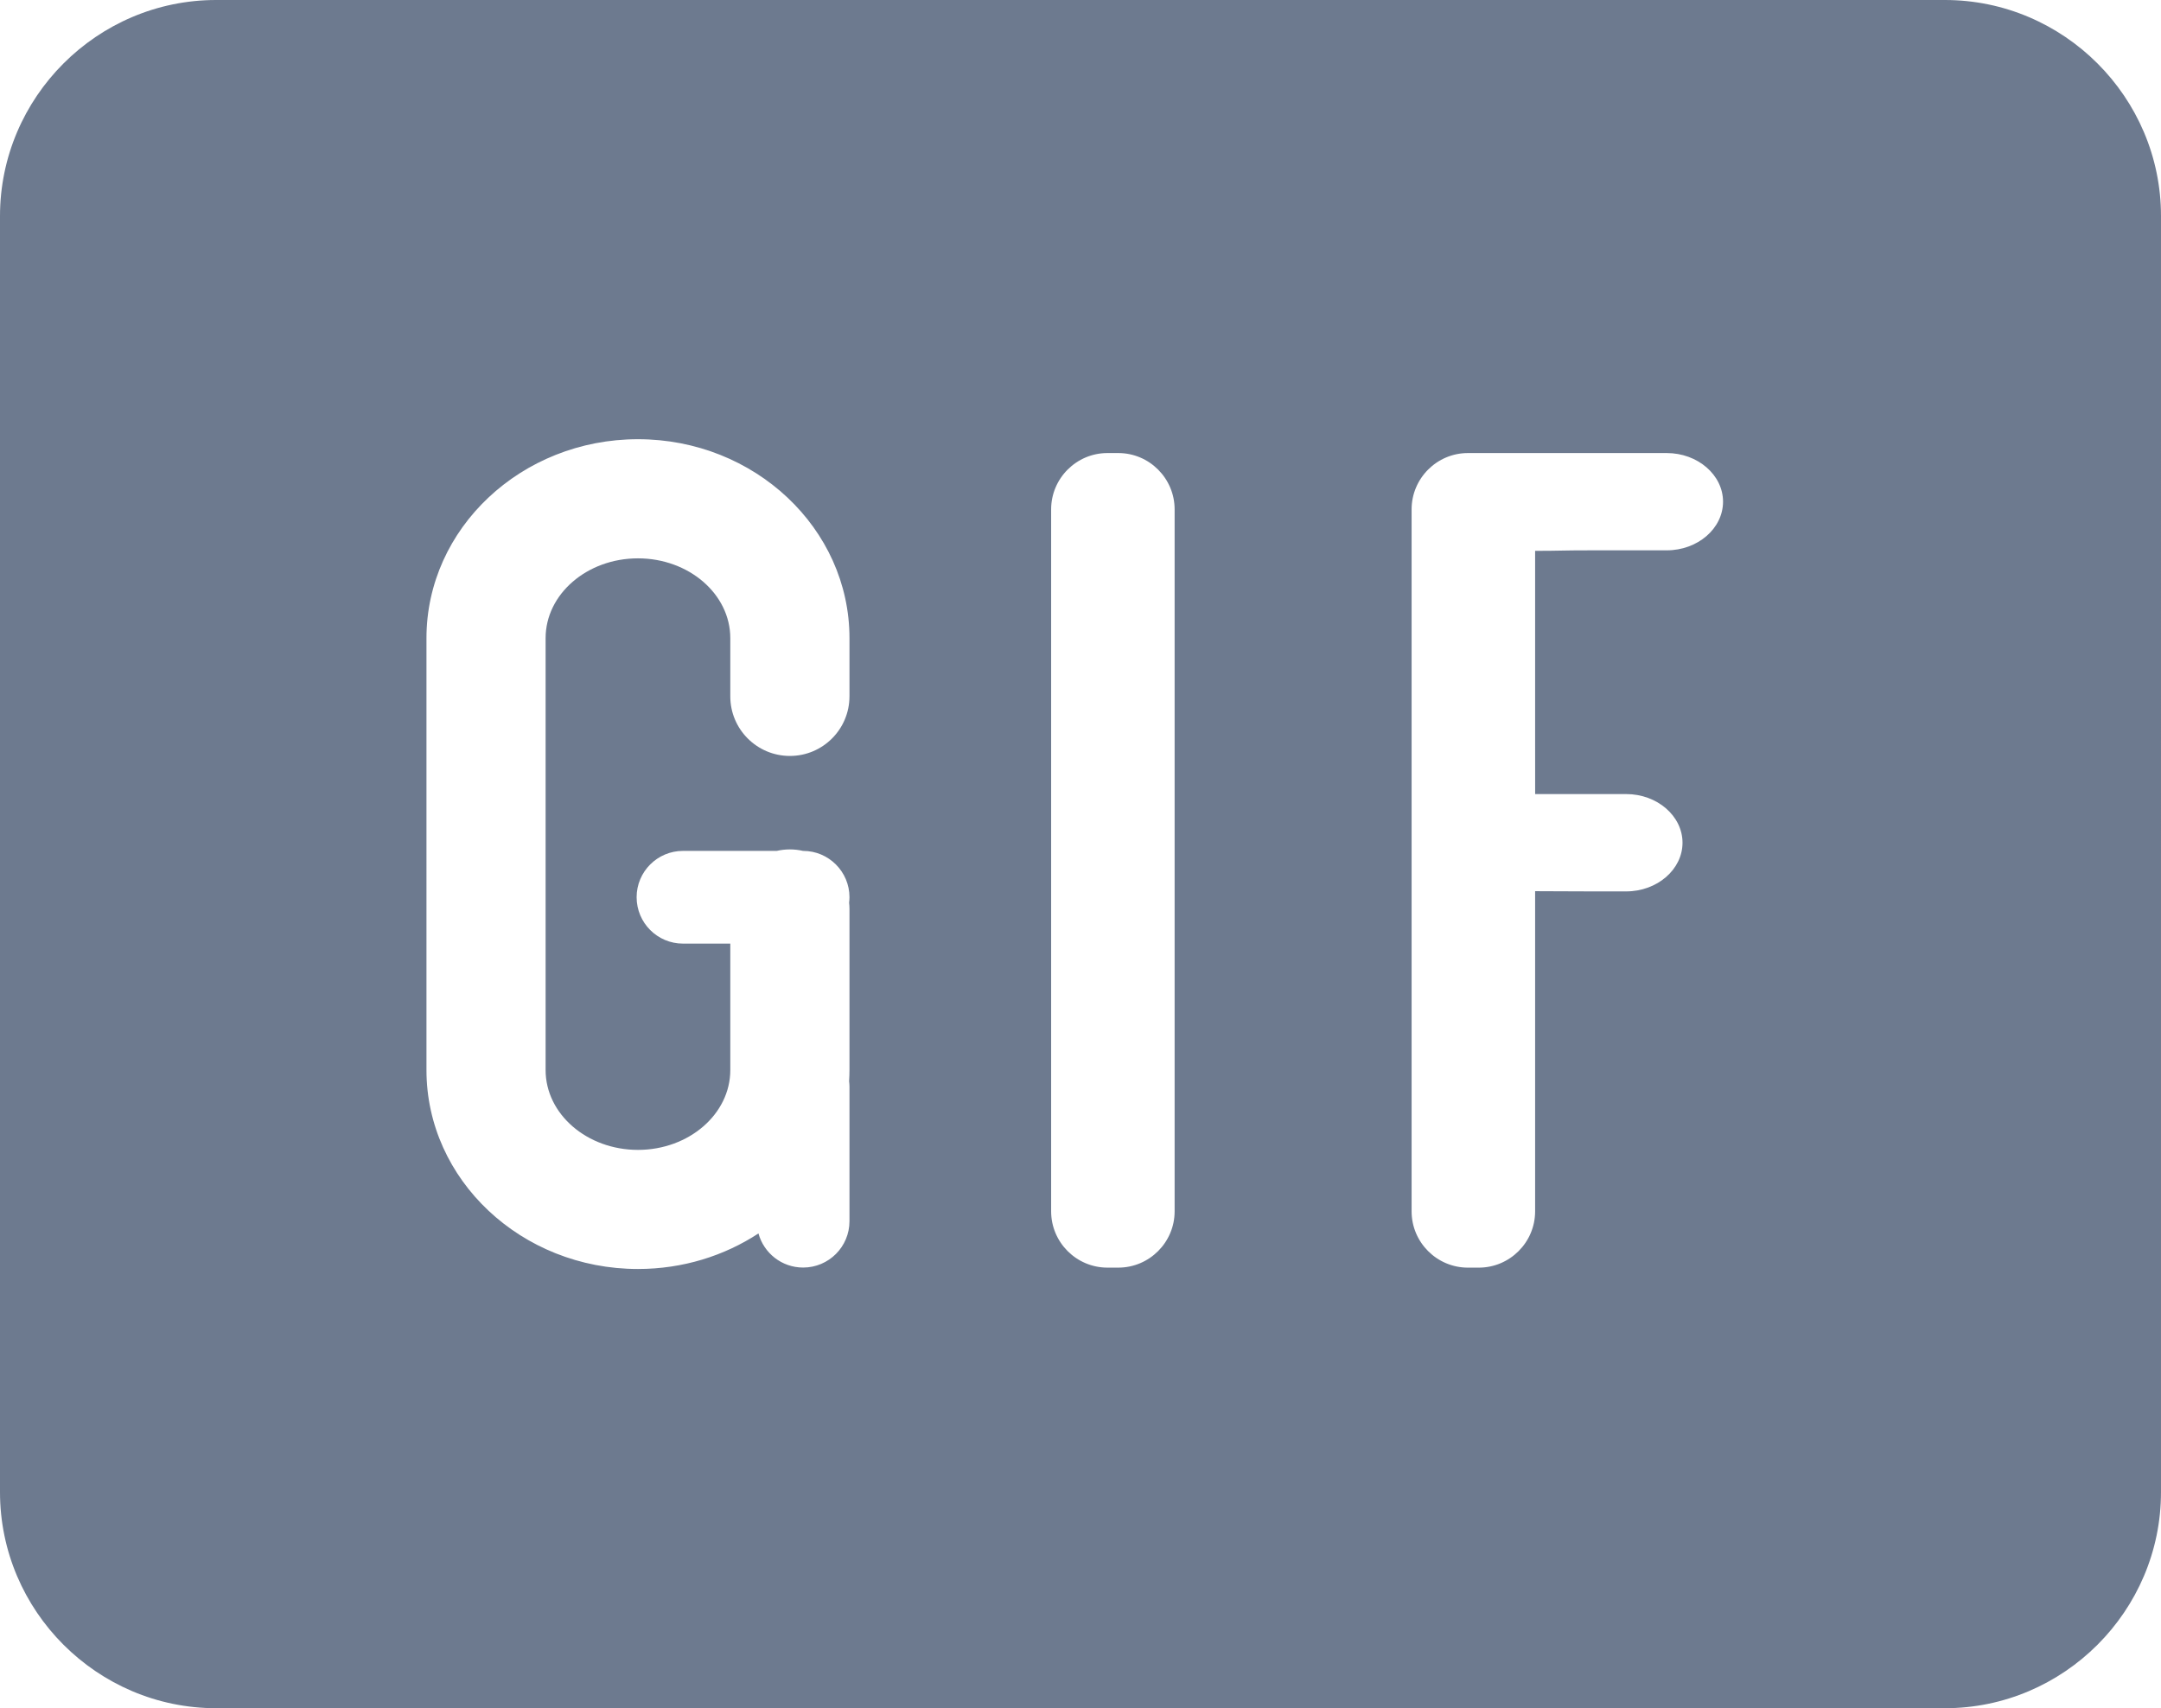 <?xml version="1.0" encoding="utf-8"?>
<!-- Generator: Adobe Illustrator 16.0.0, SVG Export Plug-In . SVG Version: 6.00 Build 0)  -->
<!DOCTYPE svg PUBLIC "-//W3C//DTD SVG 1.1//EN" "http://www.w3.org/Graphics/SVG/1.1/DTD/svg11.dtd">
<svg version="1.1" id="Calque_1" xmlns="http://www.w3.org/2000/svg" xmlns:xlink="http://www.w3.org/1999/xlink" x="0px" y="0px"
	 width="283.463px" height="224.076px" viewBox="0 0 283.463 224.076" enable-background="new 0 0 283.463 224.076"
	 xml:space="preserve">
<path fill="#6D7A8F" d="M255.117,0H28.346C12.756,0,0,12.756,0,28.347v167.382c0,15.592,12.756,28.348,28.346,28.348h226.771
	c15.59,0,28.346-12.756,28.346-28.348V28.347C283.463,12.756,270.707,0,255.117,0z M111.426,91.345c0,4.318-3.502,7.817-7.814,7.817
	c-4.316,0-7.818-3.499-7.818-7.817v-7.634c0-5.772-5.432-10.469-12.111-10.469c-6.682,0-12.115,4.696-12.115,10.469v56.656
	c0,5.773,5.434,10.471,12.115,10.471c6.68,0,12.111-4.697,12.111-10.471v-16.588h-6.209c-3.357,0-6.078-2.727-6.078-6.086
	c0-3.348,2.721-6.076,6.078-6.076h12.301c0.557-0.127,1.133-0.195,1.727-0.195c0.59,0,1.166,0.068,1.723,0.195h0.012
	c3.357,0,6.08,2.729,6.08,6.076c0,0.24-0.021,0.477-0.049,0.711c0.029,0.281,0.049,0.553,0.049,0.83v21.133
	c0,0.488-0.02,0.979-0.049,1.463c0.027,0.234,0.049,0.469,0.049,0.709v17.654c0,3.361-2.723,6.08-6.08,6.08
	c-2.801,0-5.154-1.895-5.859-4.475c-4.486,2.939-9.934,4.664-15.805,4.664c-15.297,0-27.744-11.703-27.744-26.096V83.711
	c0-14.391,12.447-26.097,27.744-26.097s27.744,11.706,27.744,26.097V91.345z M154.078,158.9c0,4.064-3.318,7.383-7.385,7.383h-1.43
	c-4.066,0-7.383-3.318-7.383-7.383V66.814c0-4.061,3.316-7.384,7.383-7.384h1.43c4.066,0,7.385,3.323,7.385,7.384V158.9z
	 M218.631,72.19h-9.883c-4.059,0-3.977,0.068-7.383,0.068v24.52c0,4.059,0.004,4.059,0.004,7.385h11.945
	c4.059,0,7.385,2.87,7.385,6.382s-3.326,6.385-7.385,6.385h-4.566c-4.059,0-4.059-0.029-7.383-0.029v42
	c0,4.064-3.322,7.383-7.385,7.383h-1.434c-4.064,0-7.383-3.318-7.383-7.383V66.814c0-4.061,3.318-7.384,7.383-7.384h26.084
	c4.063,0,7.385,2.871,7.385,6.38C226.016,69.32,222.693,72.19,218.631,72.19z"/>
</svg>
